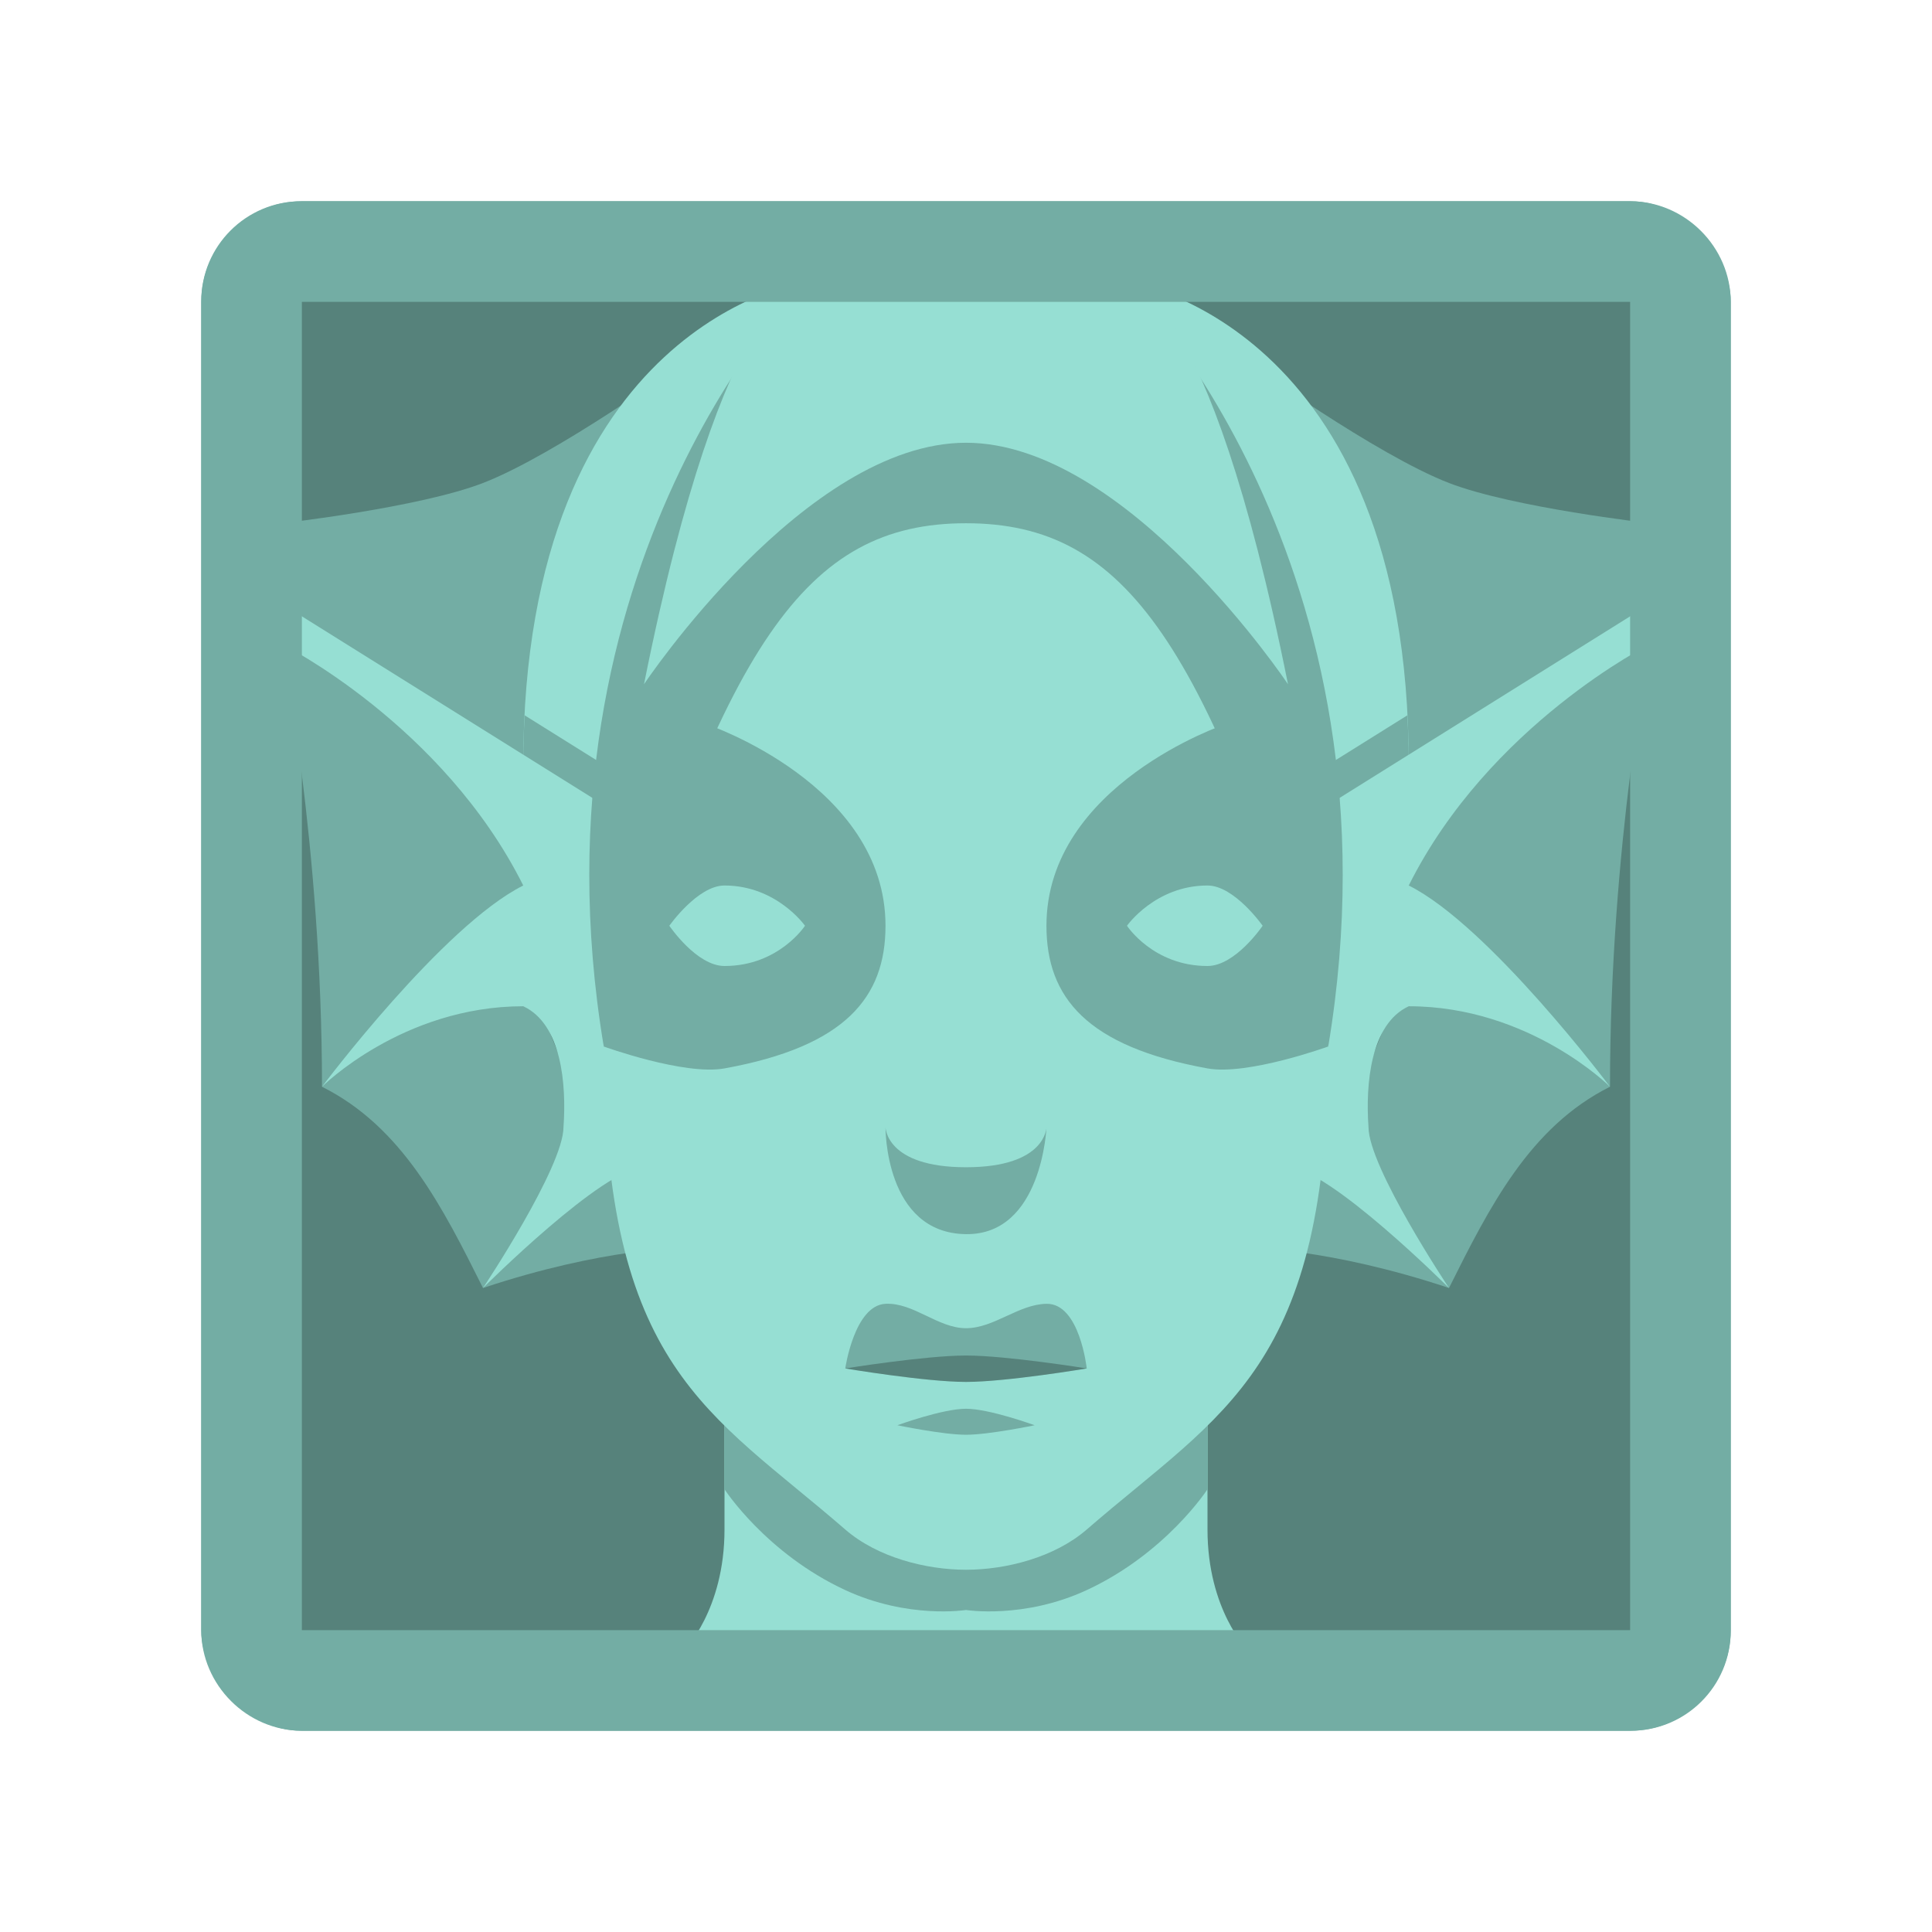 <svg width="192" height="192" version="1.1" viewBox="0 0 192 192" xmlns="http://www.w3.org/2000/svg">
 <rect x="20" y="20" width="152" height="152" rx="9.935" opacity=".63" style="fill:#73ada4;opacity:1"/>
 <rect x="28" y="28" width="136" height="136" style="opacity:.25;paint-order:stroke fill markers"/>
 <path d="m68 36s-12.748 9.197-20 12c-6.341 2.452-20 4-20 4v12l28 16z" style="fill:#73ada4"/>
 <path d="m124 36s12.748 9.197 20 12c6.341 2.452 20 4 20 4v12l-28 16z" style="fill:#73ada4"/>
 <path d="m28 64s4 20 4 44c8 4 12 12 16 20 12-4 20-4 20-4l-8-8-8-20 8-16-32-16zm136 0-32 16 8 16-8 20-8 8s8 0 20 4c4-8 8-16 16-20 0-24 4-44 4-44z" style="fill:#73ada4"/>
 <path d="m80 28s-28 4-28 48c0 14.907 44 12 44 12s44 2.907 44-12c0-44-28-48-28-48h-16z" style="fill:#96dfd3"/>
 <path d="m52.137 71.086c-0.081 1.586-0.137 3.21-0.137 4.914 0 4.052 3.265 6.779 8 8.615v-8.615l-7.863-4.914zm87.727 0-7.863 4.914v8.615c4.735-1.836 8-4.563 8-8.615 0-1.704-0.056-3.328-0.137-4.914z" style="fill:#73ada4"/>
 <path d="m28 60v4s16 8 24 24c-8 4-20 20-20 20s8-8 20-8c3.825 1.774 4.299 7.794 4 12 0 4-8 16-8 16s12-12 16-12c0-8-4-16-4-16v-20l-32-20zm136 0-32 20v20s-4 8-4 16c4 0 16 12 16 12s-8-12-8-16c-0.299-4.206 0.175-10.226 4-12 12 0 20 8 20 8s-12-16-20-20c8-16 24-24 24-24v-4z" style="fill:#96dfd3"/>
 <path d="m72 136v16c0 8-4 12-4 12h28 28s-4-4-4-12v-16h-24-24z" style="fill:#96dfd3"/>
 <path d="m72 140v8s4.128 6.37 12 10.021c6.261 2.904 12 1.978 12 1.978s5.739 0.925 12-1.978c7.872-3.651 12-10.021 12-10.021v-8h-24-24z" style="fill:#73ada4"/>
 <path d="m96 48-24 4s-12 34.211-12 52c0 32 10.486 36.279 24 48 3.185 2.763 8 4 12 4 4 0 8.815-1.237 12-4 13.514-11.721 24-16 24-48 0-17.789-12-52-12-52l-24-4z" style="fill:#96dfd3"/>
 <path d="m80 28s-28 28-20 76c12-40 20-52 36-52s24 12 36 52c8-48-20-76-20-76h-16z" style="fill:#73ada4"/>
 <path d="m64 68c8-40 16-40 16-40h32s8 0 16 40c0 0-16-24-32-24s-32 24-32 24z" style="fill:#96dfd3"/>
 <path d="m70.295 72s17.705 5.994 17.705 20c0 7.126-4 12-16 14.177-4 0.726-12-2.177-12-2.177l2.426-20z" style="fill:#73ada4"/>
 <path d="m66.518 92s2.808-4 5.482-4c5.185 0 8 4 8 4s-2.606 4-8 4c-2.779 0-5.482-4-5.482-4z" style="fill:#96dfd3"/>
 <path d="m88 112s-0.113 10.549 8 10.648c7.58 0.092 8-10.648 8-10.648s0 4-8 4-8-4-8-4z" style="fill:#73ada4"/>
 <path d="m88 129.57c-3.096 0.154-4 6.426-4 6.426s7.975 1.338 12 1.338c4.025 0 12-1.338 12-1.338s-0.694-6.482-4-6.426c-2.786 0.047-5.213 2.426-8 2.426s-5.217-2.564-8-2.426z" style="fill:#73ada4"/>
 <path d="m96 140c-2.337 0-6.818 1.639-6.818 1.639s4.524 0.945 6.818 0.945 6.818-0.945 6.818-0.945-4.481-1.639-6.818-1.639z" style="fill:#73ada4"/>
 <path d="m96 134.71c-4.023 0-12 1.285-12 1.285s7.975 1.338 12 1.338c4.025 0 12-1.338 12-1.338s-7.977-1.285-12-1.285z" style="opacity:.25"/>
 <path d="m121.7 72s-17.705 5.994-17.705 20c0 7.126 4 12 16 14.177 4 0.726 12-2.177 12-2.177l-2.426-20z" style="fill:#73ada4"/>
 <path d="m125.48 92s-2.808-4-5.482-4c-5.185 0-8 4-8 4s2.605 4 8 4c2.779 0 5.482-4 5.482-4z" style="fill:#96dfd3"/>
 <path d="m30 20c-5.454 0-10 4.546-10 10v132c0 5.454 4.546 10 10 10h132c5.454 0 10-4.546 10-10v-132c0-5.454-4.546-10-10-10zm0 10h132v132h-132z" style="color-rendering:auto;color:#000000;dominant-baseline:auto;fill:#73ada4;font-feature-settings:normal;font-variant-alternates:normal;font-variant-caps:normal;font-variant-ligatures:normal;font-variant-numeric:normal;font-variant-position:normal;image-rendering:auto;isolation:auto;mix-blend-mode:normal;shape-padding:0;shape-rendering:auto;solid-color:#000000;text-decoration-color:#000000;text-decoration-line:none;text-decoration-style:solid;text-indent:0;text-orientation:mixed;text-transform:none;white-space:normal"/>
</svg>
